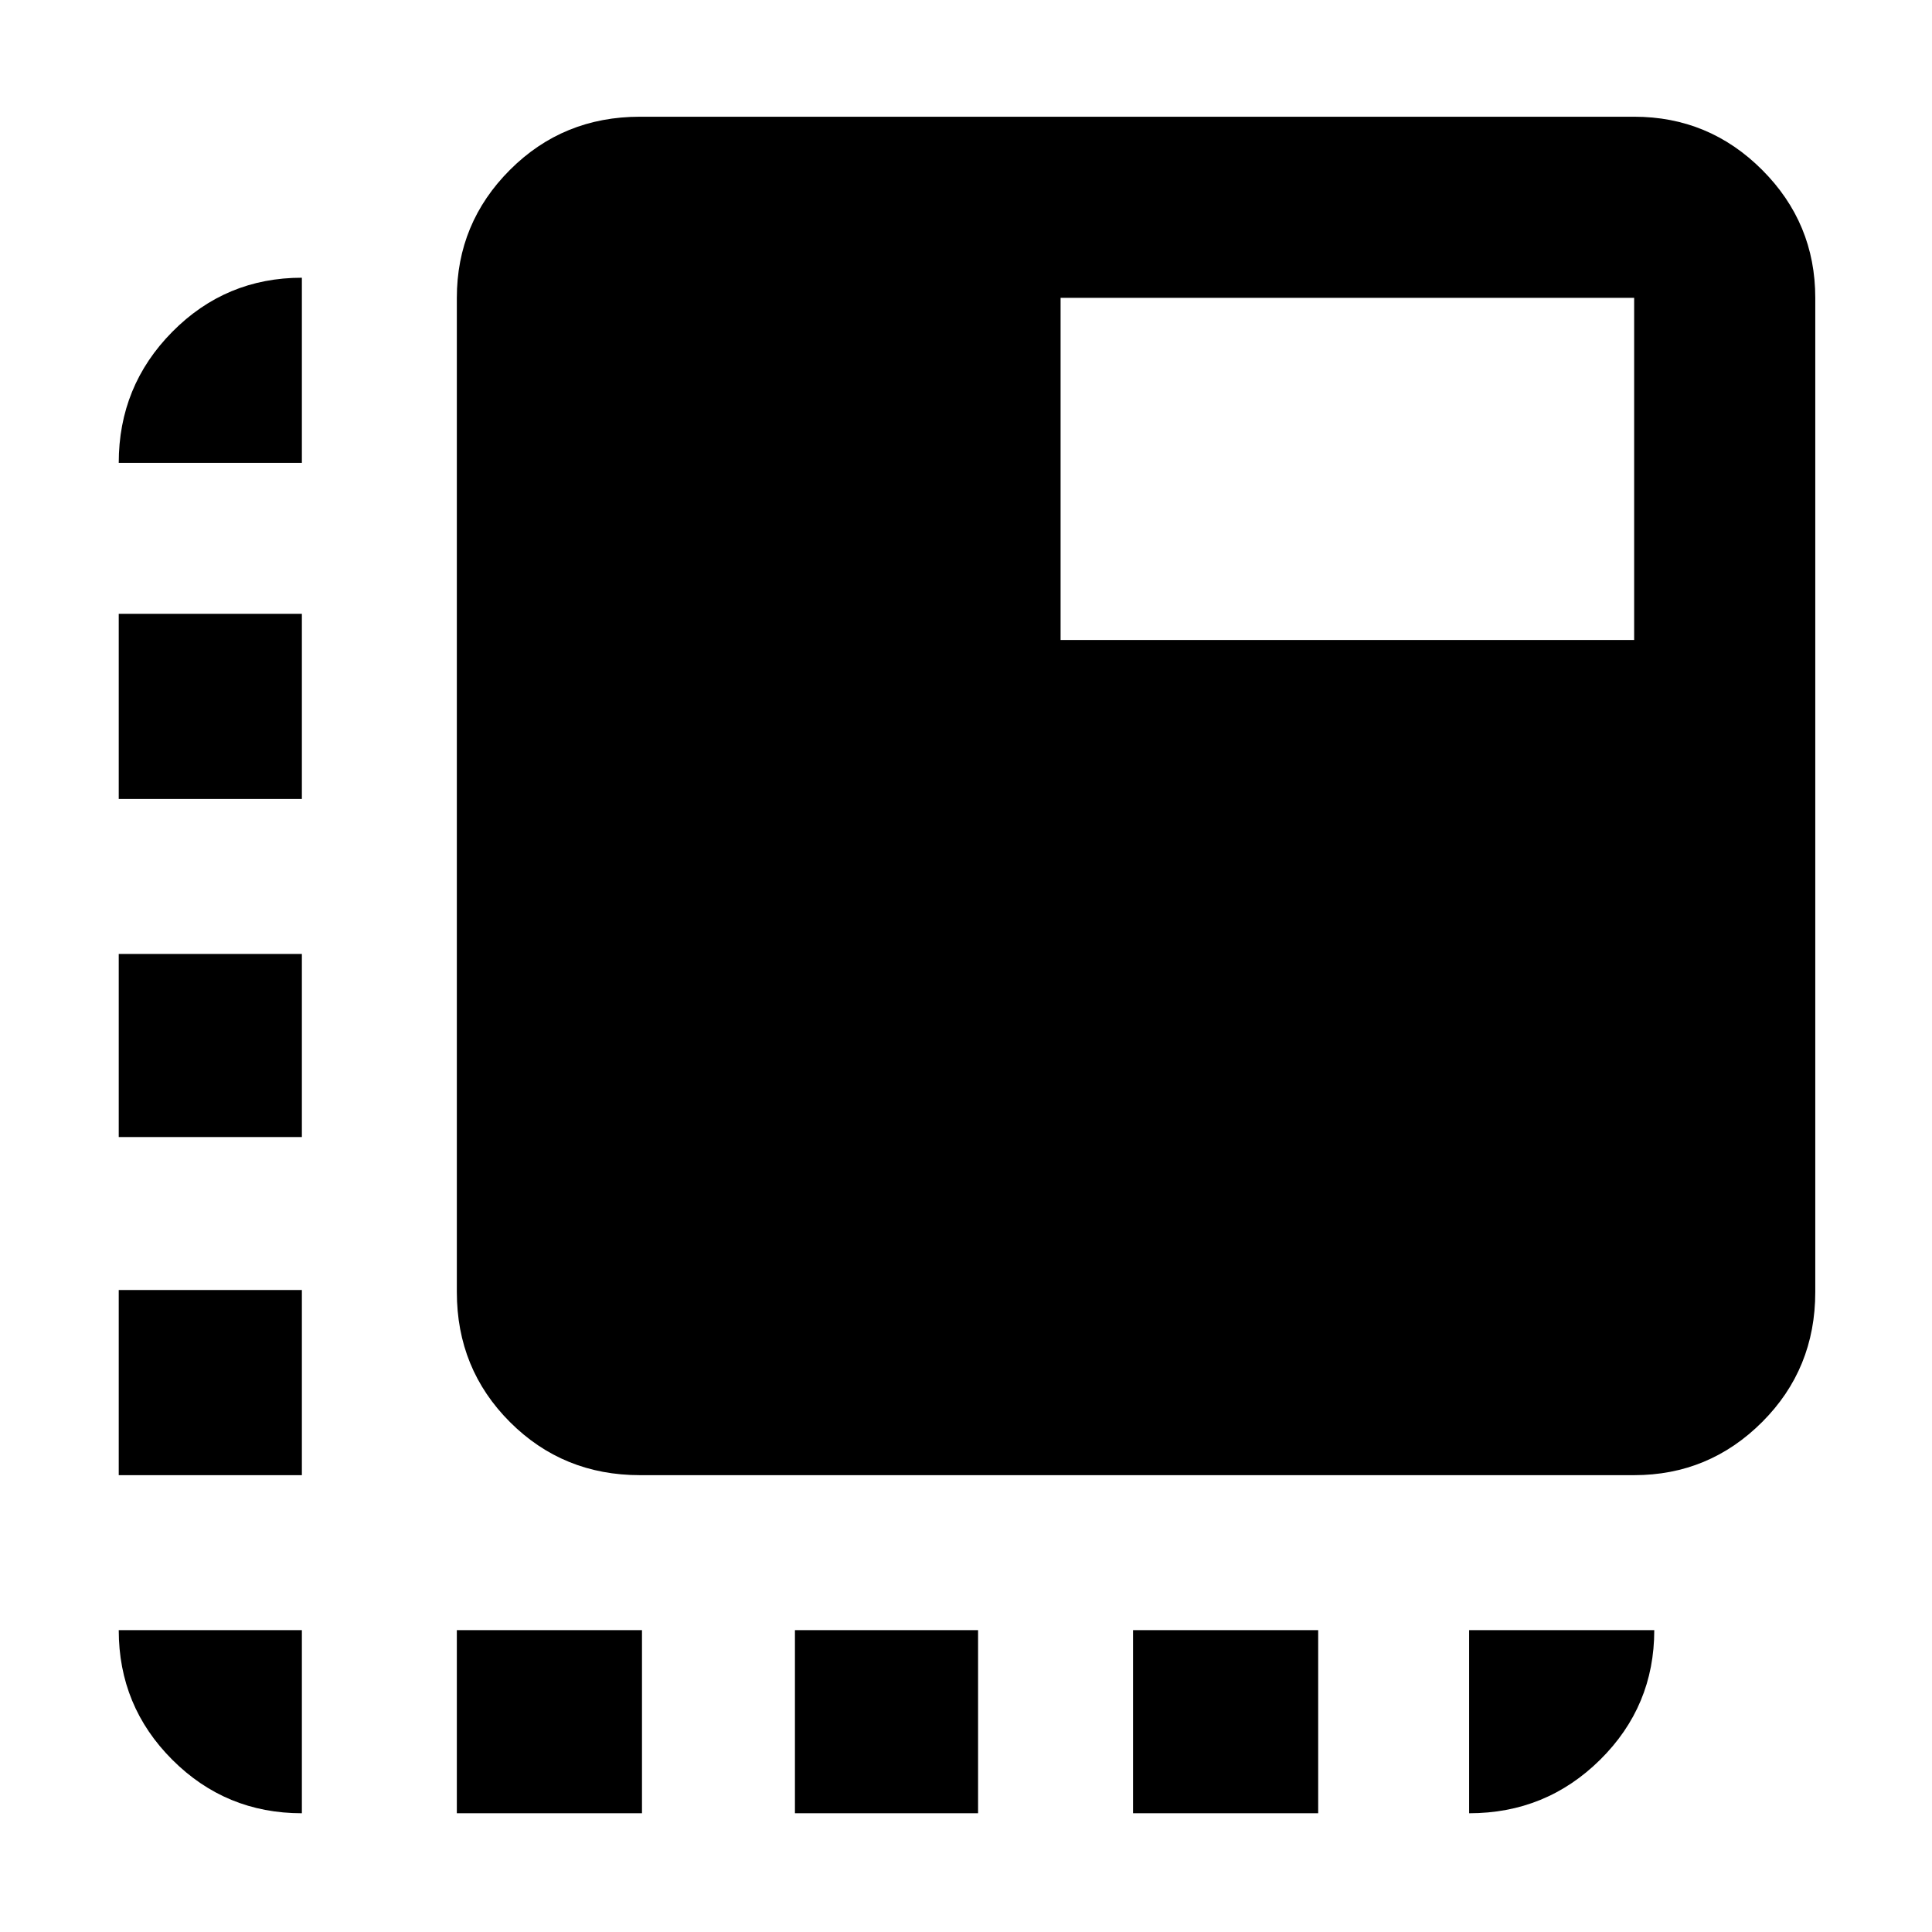 <svg xmlns="http://www.w3.org/2000/svg" height="48" viewBox="0 -960 960 960" width="48"><path d="M318-227q-38.22 0-64.61-26.39T227-318v-494q0-37.18 26.39-63.59Q279.78-902 318-902h494q37.18 0 63.59 26.41Q902-849.18 902-812v494q0 38.22-26.41 64.61T812-227H318ZM227-59v-91h92v91h-92Zm-77-671H59q0-38.21 26.6-65.11Q112.2-822 150-822v92ZM395-59v-91h91v91h-91Zm168 0v-91h92v91h-92Zm-413-91v91q-37.8 0-64.4-26.6Q59-112.2 59-150h91Zm-91-77v-92h91v92H59Zm0-168v-91h91v91H59Zm0-168v-92h91v92H59Zm671 413h92q0 37.8-26.89 64.4Q768.21-59 730-59v-91ZM527-642h285v-170H527v170Z"/></svg>